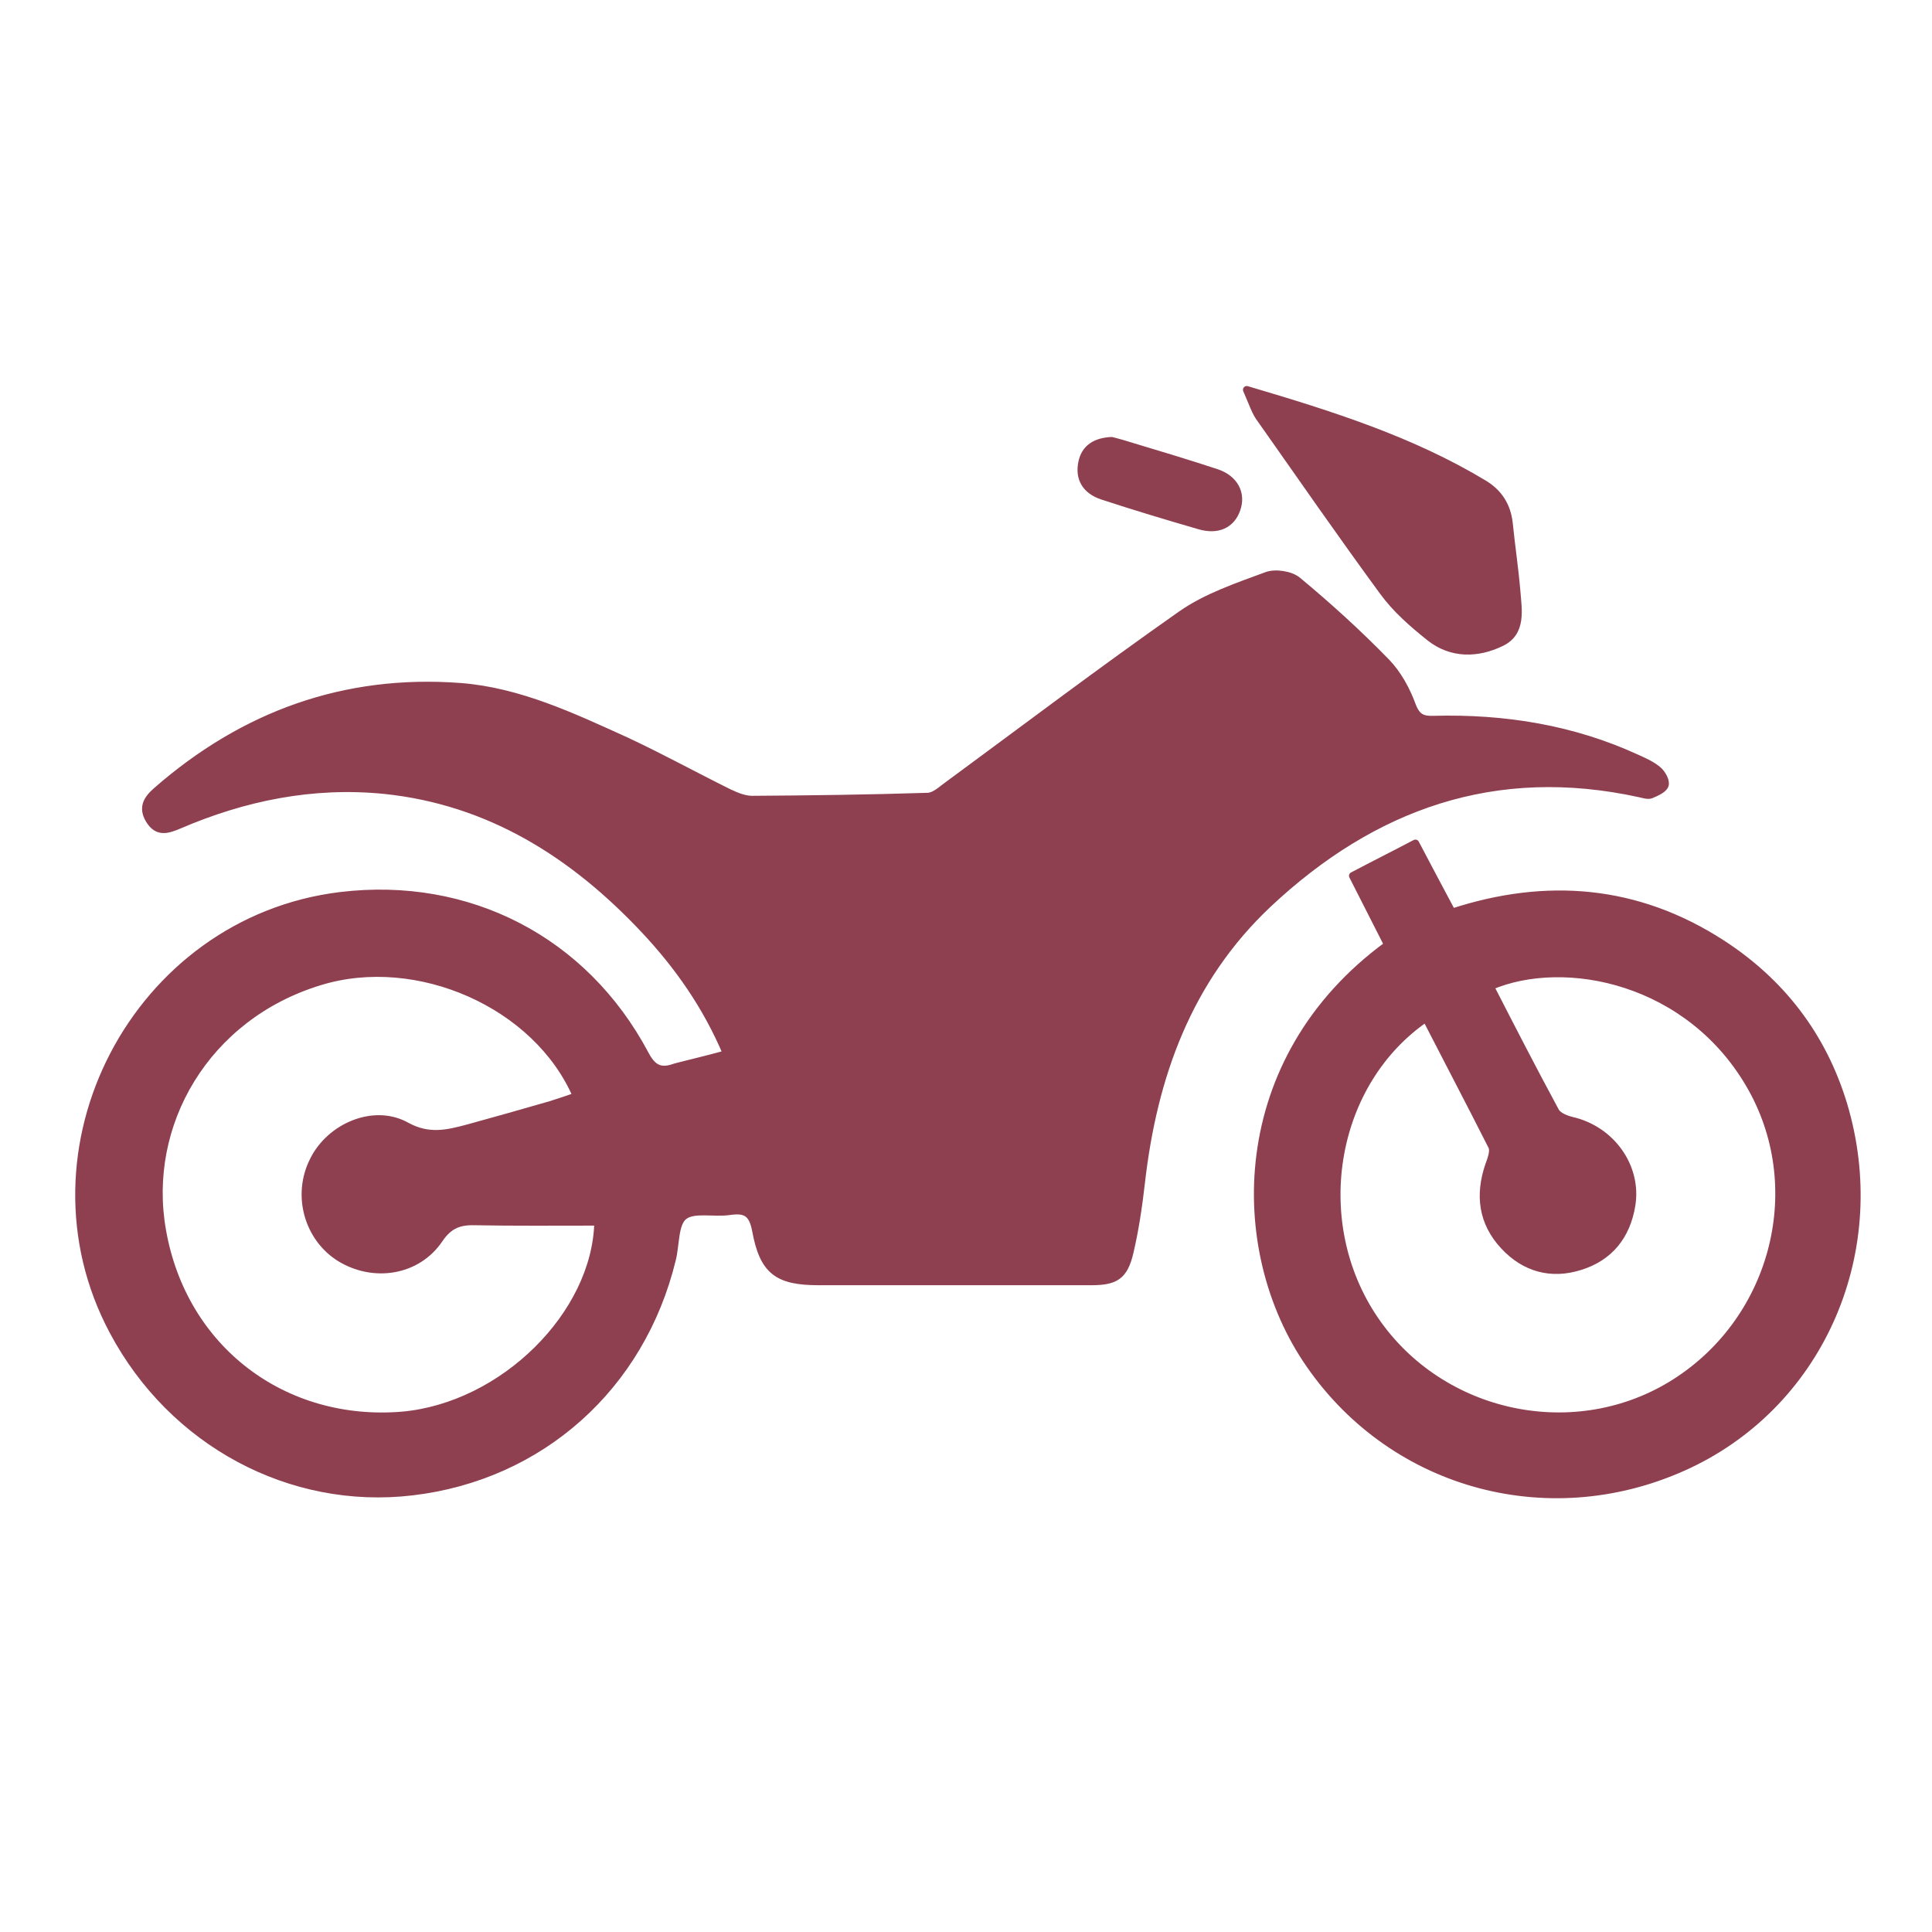 <?xml version="1.0" encoding="utf-8"?>
<!-- Generator: Adobe Illustrator 25.4.1, SVG Export Plug-In . SVG Version: 6.00 Build 0)  -->
<!DOCTYPE svg PUBLIC "-//W3C//DTD SVG 1.1//EN" "http://www.w3.org/Graphics/SVG/1.1/DTD/svg11.dtd">
<svg version="1.1" id="Layer_1" xmlns:x="http://ns.adobe.com/Extensibility/1.0/" xmlns:i="http://ns.adobe.com/AdobeIllustrator/10.0/" xmlns:graph="http://ns.adobe.com/Graphs/1.0/"
	 xmlns="http://www.w3.org/2000/svg" xmlns:xlink="http://www.w3.org/1999/xlink" x="0px" y="0px" viewBox="0 0 512 512"
	 style="enable-background:new 0 0 512 512;" xml:space="preserve">
<style type="text/css">
	.st0{fill:#8E4050;stroke:#8E4050;stroke-width:2;stroke-linecap:round;stroke-linejoin:round;stroke-miterlimit:10;}
</style>
<g>
	<path class="st0" d="M192.6,279.3c-5.4-12.8-12.9-23.4-21.8-32.9c-18.8-20-41-34.1-68.9-37c-19-1.9-37.2,1.8-54.6,9.3
		c-3.1,1.3-5.6,2-7.7-1.4c-2-3.3-0.6-5.5,1.9-7.7c23.1-20.2,49.9-29.9,80.5-27.6c15.6,1.2,29.9,8,44,14.4
		c9.2,4.3,18.1,9.2,27.2,13.7c1.9,0.9,4.1,1.8,6.1,1.8c15.5-0.1,31-0.3,46.5-0.8c1.6,0,3.3-1.4,4.7-2.5
		c20.8-15.3,41.4-30.9,62.5-45.7c6.7-4.7,14.8-7.4,22.6-10.3c2.3-0.9,6.4-0.3,8.3,1.3c8.2,6.8,16.1,14,23.5,21.6
		c3,3.1,5.3,7.3,6.8,11.4c1.2,3.2,2.7,3.9,5.7,3.8c18.7-0.5,36.9,2.4,54,10.3c2,0.9,4,1.8,5.6,3.2c1,0.9,2.1,2.9,1.7,3.9
		c-0.4,1.1-2.3,1.9-3.7,2.5c-0.8,0.3-2-0.1-2.9-0.3c-38.3-8.4-70.7,3.1-98.6,29.3c-21.2,20-30.4,45.7-33.6,74
		c-0.7,6.1-1.6,12.2-3,18.2c-1.5,6.4-3.8,7.8-10.3,7.8c-24,0-48,0-72,0c-11,0-14.8-2.7-16.8-13.6c-0.9-4.7-2.8-5.6-7-5
		c-4.1,0.6-9.5-0.8-12.1,1.3c-2.5,2-2.1,7.6-3.1,11.5c-8.2,33.7-34.8,57.5-68.9,61.5c-32.2,3.8-63.5-13-79.2-42.5
		C4.3,304.7,36,244,90.2,237.4c33.9-4.1,64.6,11.7,80.7,41.9c2,3.8,4,5,8.1,3.5C183.2,281.7,187.6,280.7,192.6,279.3z M158.5,323.8
		c-11.2,0-22,0.1-32.8-0.1c-4.1-0.1-6.8,1-9.3,4.7c-5.8,8.6-17.3,10.4-26.2,5c-8.6-5.3-11.8-16.7-7.1-25.9c4.4-8.9,16-13.9,24.6-9.1
		c6,3.3,11,2,16.6,0.5c7.2-2,14.4-4,21.6-6.1c2.3-0.7,4.6-1.5,6.9-2.3c-10.5-24.4-42.2-38.3-68-30.4C54.5,269.3,38,298,43,326.1
		c5.5,31.5,32.2,51.6,63.6,49C133.4,372.7,158,348.3,158.5,323.8z"/>
	<path class="st0" d="M367.8,250.4c-3.1-6.1-6-11.8-9.3-18.3c5.5-2.9,10.9-5.6,16.6-8.6c3.3,6.3,6.4,12.1,9.7,18.3
		c25.1-8.2,49.1-6.2,71.4,8.2c15.8,10.2,26.8,24.5,32.3,42.6c11.6,38.5-5.7,78.7-40.7,95.4c-36.2,17.2-78.2,6.1-100.7-26.4
		C326,331.3,326.3,280.7,367.8,250.4z M377.9,269.8c-24.7,16.9-31,52.9-14.4,78.7c17,26.4,52.6,34.7,79.3,18.6
		c27.1-16.4,36.6-51.4,21.5-78.6c-16.1-28.9-49.6-35.6-69.4-27.1c5.7,11.1,11.4,22.2,17.3,33.1c0.7,1.3,2.8,2.1,4.4,2.5
		c10.4,2.4,17.4,12.2,15.8,22.3c-1.3,8.2-5.9,13.9-13.7,16.3c-7.6,2.4-14.6,0.5-20.1-5.4c-5.8-6.2-6.7-13.5-4-21.4
		c0.6-1.6,1.4-3.8,0.8-5C389.7,292.5,383.8,281.3,377.9,269.8z"/>
	<path class="st0" d="M330.4,103.3c22.7,6.7,43.7,13.4,62.8,24.9c4,2.4,6.2,5.9,6.7,10.5c0.6,6,1.5,11.9,2,17.8
		c0.4,5.1,1.6,11.1-4.1,13.8c-6.2,3-13.1,3.2-18.9-1.4c-4.5-3.6-9-7.5-12.4-12.2c-11-15-21.6-30.3-32.3-45.5
		C332.7,109.3,332,106.9,330.4,103.3z"/>
	<path class="st0" d="M294.6,116.8c1,0.3,2.4,0.6,3.9,1.1c8,2.4,16,4.8,23.9,7.4c4.8,1.6,6.8,5.6,5.3,9.7c-1.4,4-5,5.7-9.8,4.3
		c-8.6-2.5-17.3-5.1-25.8-7.9c-4.2-1.4-6.3-4.5-5.3-9C287.6,118.8,290.3,117,294.6,116.8z"/>
</g>
</svg>
